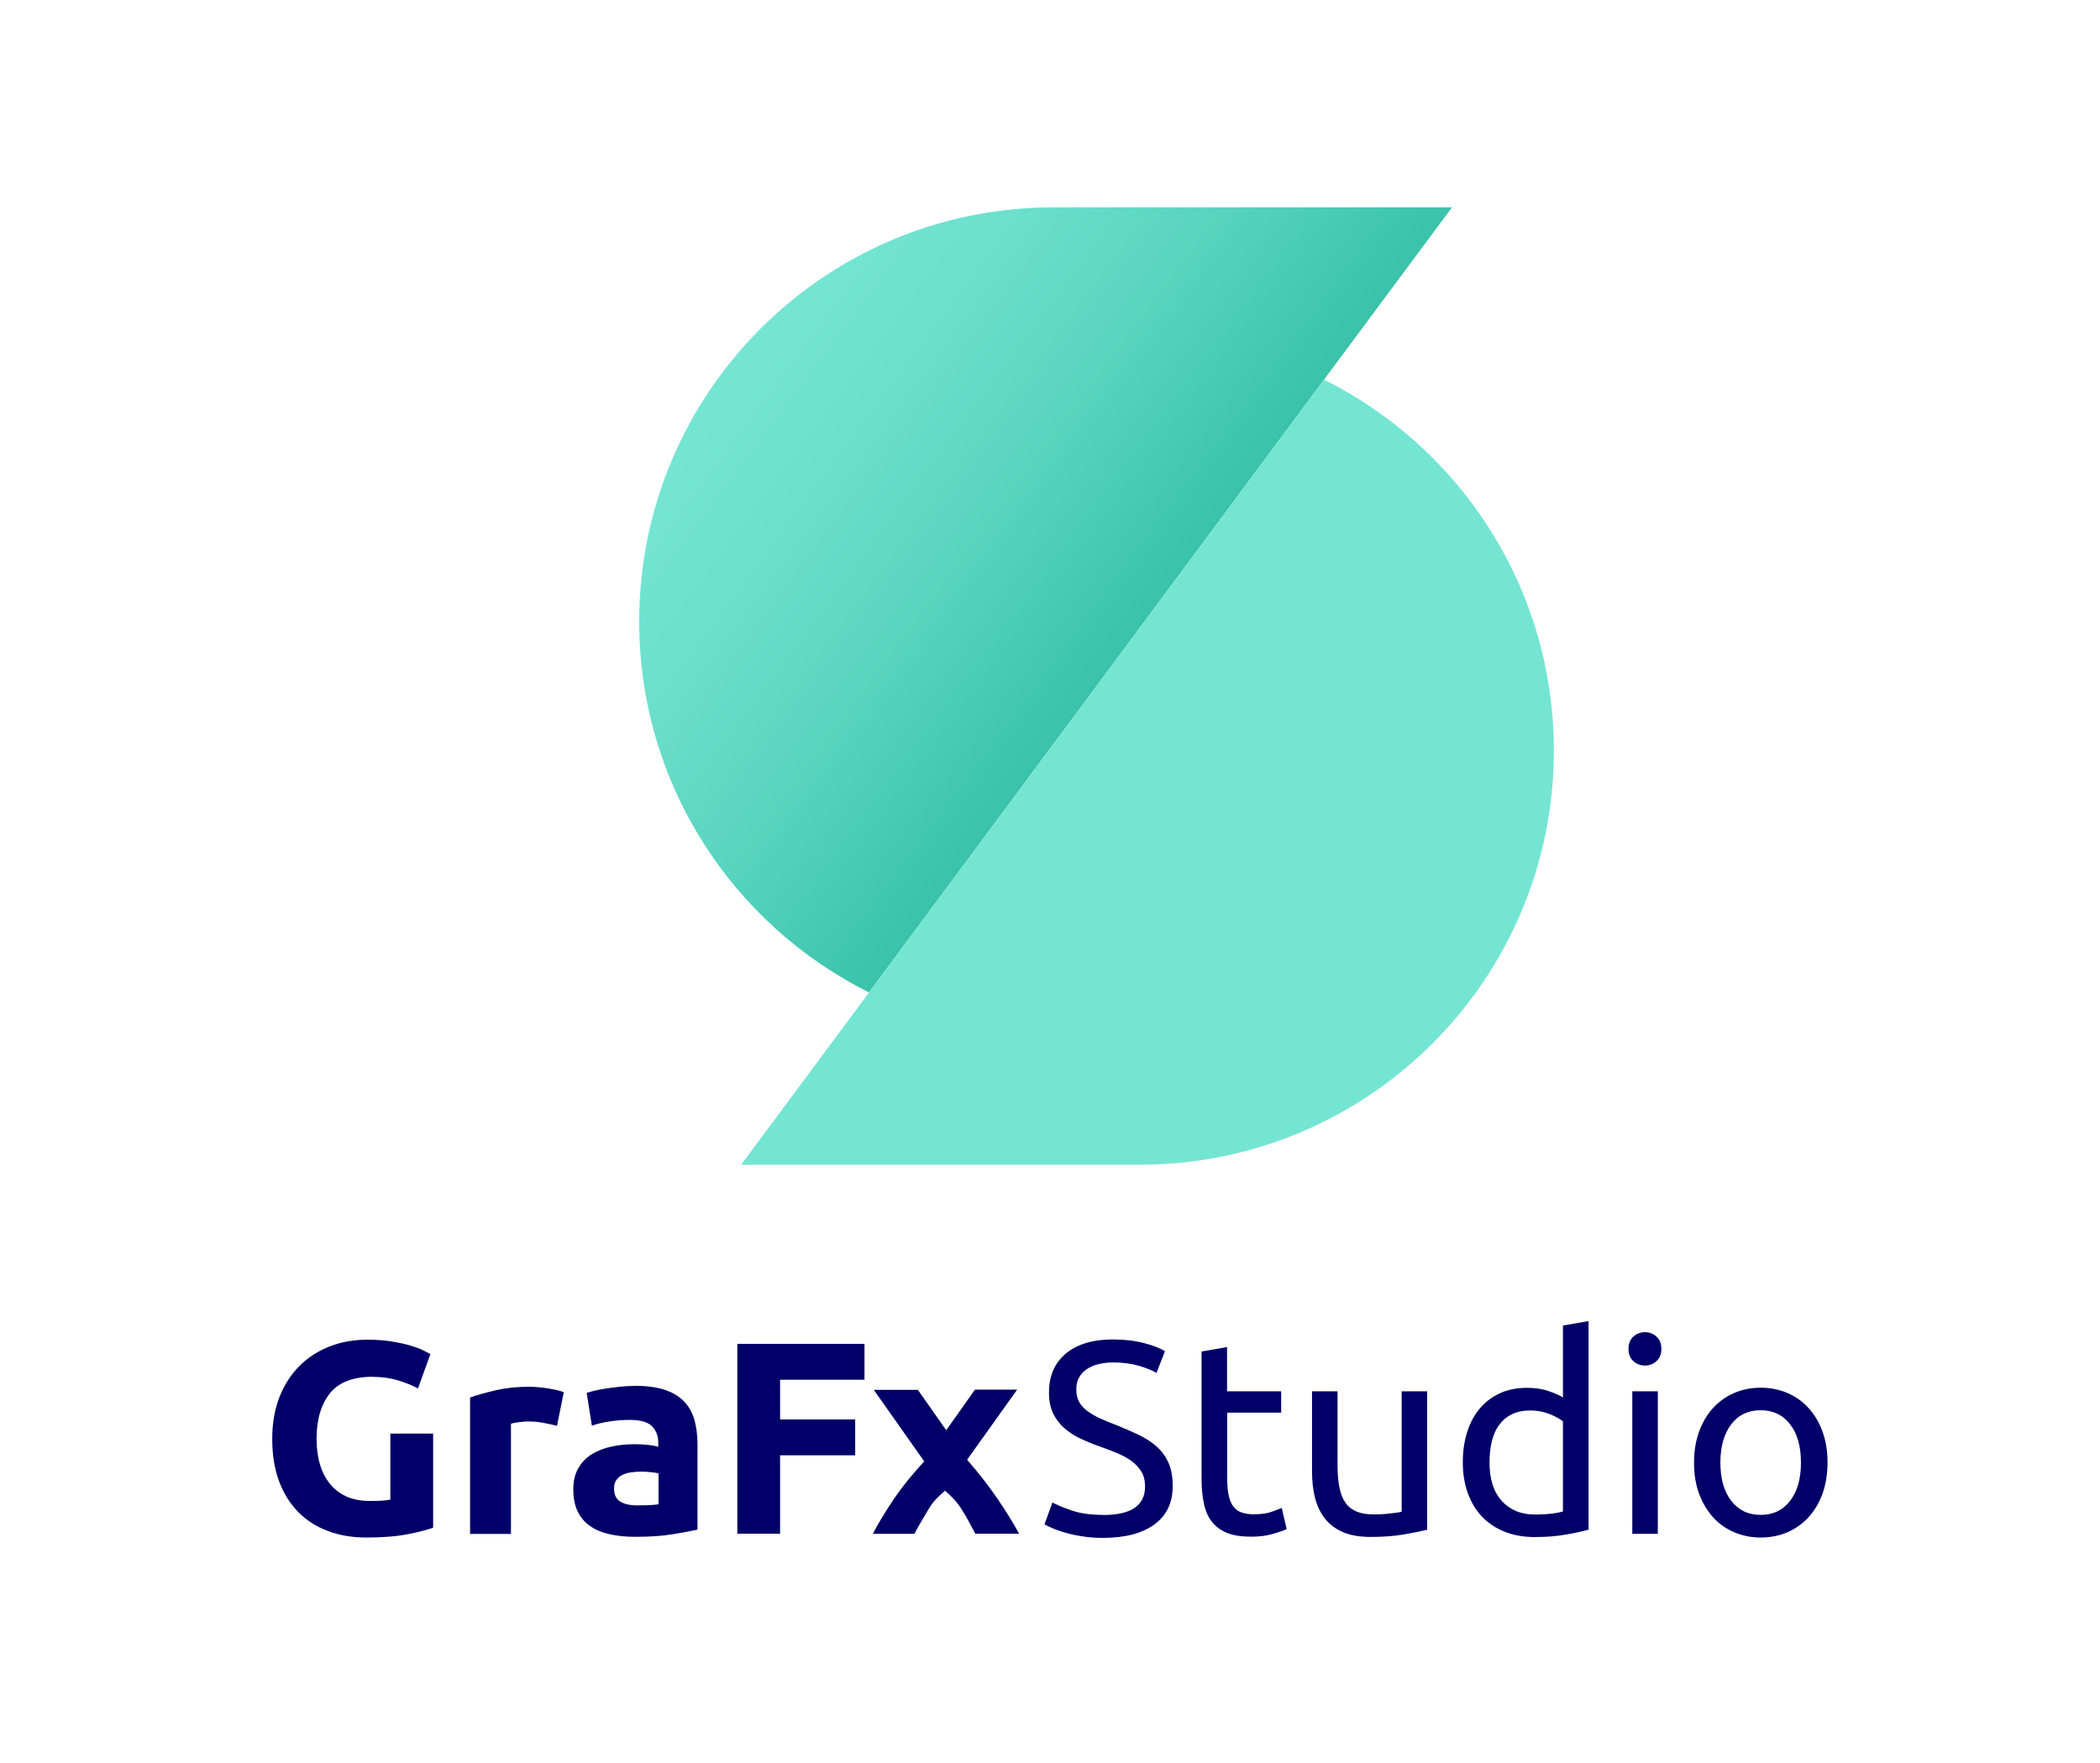 <?xml version="1.0" encoding="UTF-8"?><svg xmlns="http://www.w3.org/2000/svg" xmlns:xlink="http://www.w3.org/1999/xlink" viewBox="0 0 176.19 147.95"><defs><style>.cls-1{fill:url(#linear-gradient);}.cls-2{fill:#010068;}.cls-3{fill:#74e5d3;}.cls-4{mix-blend-mode:multiply;}.cls-5{isolation:isolate;}</style><linearGradient id="linear-gradient" x1="65.46" y1="26.94" x2="127.62" y2="73.18" gradientUnits="userSpaceOnUse"><stop offset="0" stop-color="#74e5d3"/><stop offset=".13" stop-color="#6ce0cd"/><stop offset=".32" stop-color="#57d3be"/><stop offset=".55" stop-color="#34bfa6"/><stop offset=".81" stop-color="#05a384"/><stop offset=".84" stop-color="#00a081"/></linearGradient></defs><g class="cls-5"><g id="Layer_1"><g class="cls-4"><path class="cls-2" d="M31.3,115.52c-1.67,0-2.88,.46-3.62,1.39-.74,.93-1.12,2.2-1.12,3.81,0,.78,.09,1.49,.28,2.13,.18,.64,.46,1.18,.83,1.64,.37,.46,.83,.82,1.38,1.07,.55,.25,1.2,.38,1.93,.38,.4,0,.74,0,1.02-.02,.28-.01,.53-.05,.75-.09v-5.54h3.59v7.89c-.43,.17-1.12,.35-2.07,.54-.95,.19-2.12,.29-3.52,.29-1.2,0-2.28-.18-3.25-.55s-1.81-.9-2.5-1.61c-.69-.71-1.22-1.57-1.6-2.6-.38-1.03-.56-2.2-.56-3.52s.21-2.51,.62-3.54c.41-1.03,.98-1.9,1.7-2.61s1.57-1.25,2.54-1.62,2.01-.55,3.12-.55c.75,0,1.43,.05,2.04,.15,.61,.1,1.13,.21,1.56,.34,.44,.13,.8,.26,1.08,.4,.28,.14,.49,.25,.61,.32l-1.04,2.88c-.49-.26-1.05-.49-1.69-.68-.64-.19-1.33-.29-2.08-.29Z"/><path class="cls-2" d="M46.73,119.64c-.31-.08-.67-.16-1.08-.24-.41-.08-.86-.13-1.33-.13-.21,0-.47,.02-.77,.06-.3,.04-.53,.08-.68,.13v9.25h-3.43v-11.45c.61-.21,1.34-.42,2.17-.61s1.77-.29,2.79-.29c.18,0,.41,.01,.67,.03,.26,.02,.52,.05,.78,.09,.26,.04,.52,.08,.78,.14,.26,.05,.48,.12,.67,.2l-.57,2.83Z"/><path class="cls-2" d="M53.26,116.28c1.01,0,1.86,.12,2.53,.34,.67,.23,1.21,.56,1.62,.99,.41,.43,.69,.95,.86,1.56,.17,.61,.25,1.3,.25,2.05v7.13c-.49,.11-1.17,.23-2.05,.38s-1.93,.22-3.17,.22c-.78,0-1.49-.07-2.13-.21-.64-.14-1.18-.36-1.64-.68-.46-.31-.81-.72-1.06-1.23s-.37-1.13-.37-1.86,.14-1.3,.43-1.79c.28-.49,.66-.88,1.14-1.17,.47-.29,1.02-.5,1.63-.63,.61-.13,1.25-.2,1.91-.2,.44,0,.84,.02,1.18,.06,.34,.04,.62,.09,.84,.15v-.32c0-.58-.18-1.05-.53-1.4-.35-.35-.97-.53-1.84-.53-.58,0-1.16,.04-1.73,.13s-1.06,.2-1.47,.36l-.44-2.76c.2-.06,.45-.13,.75-.2,.3-.07,.62-.13,.98-.18,.35-.05,.72-.1,1.12-.14s.79-.06,1.18-.06Zm.28,10.03c.34,0,.66,0,.97-.02,.31-.01,.55-.04,.74-.07v-2.6c-.14-.03-.34-.06-.62-.09-.28-.03-.53-.05-.76-.05-.32,0-.62,.02-.91,.06-.28,.04-.53,.11-.75,.22-.21,.11-.38,.25-.51,.44-.12,.18-.18,.41-.18,.69,0,.54,.18,.91,.54,1.12s.86,.31,1.48,.31Z"/><path class="cls-2" d="M61.86,128.7v-15.94h10.67v3.01h-7.08v3.33h6.3v3.01h-6.3v6.58h-3.59Z"/><path class="cls-2" d="M79.4,119.99l2.4-3.39h3.54l-4.2,5.88c.96,1.11,1.82,2.2,2.56,3.29s1.35,2.07,1.8,2.92h-3.67c-.12-.23-.28-.52-.46-.86-.18-.35-.39-.71-.62-1.08-.23-.38-.47-.69-.72-.96-.25-.26-.5-.5-.74-.71-.23,.2-.47,.42-.71,.66s-.47,.54-.68,.9-.43,.72-.63,1.07c-.21,.35-.39,.68-.55,.99h-3.49c.19-.38,.45-.83,.76-1.35s.66-1.07,1.04-1.62c.38-.56,.79-1.1,1.22-1.63,.44-.53,.87-1.02,1.29-1.48-.75-1.07-1.48-2.1-2.17-3.08-.69-.99-1.38-1.96-2.06-2.92h3.7l2.38,3.39Z"/><path class="cls-2" d="M92.57,127.12c2.33,0,3.5-.8,3.5-2.39,0-.49-.1-.91-.31-1.25s-.49-.64-.84-.9c-.35-.25-.76-.47-1.21-.66-.45-.18-.93-.37-1.44-.55-.58-.2-1.13-.43-1.66-.68s-.97-.55-1.36-.9c-.38-.35-.69-.76-.91-1.23-.22-.48-.33-1.05-.33-1.73,0-1.39,.48-2.48,1.43-3.27,.95-.78,2.26-1.17,3.93-1.17,.97,0,1.84,.1,2.63,.31s1.37,.43,1.74,.68l-.71,1.82c-.32-.2-.8-.39-1.44-.59-.64-.19-1.38-.29-2.22-.29-.43,0-.83,.05-1.2,.14-.37,.09-.69,.23-.97,.41-.28,.18-.5,.42-.66,.7-.16,.28-.24,.62-.24,1,0,.43,.08,.79,.25,1.08s.41,.55,.71,.77c.31,.22,.66,.43,1.07,.61,.41,.18,.85,.37,1.34,.55,.69,.28,1.32,.55,1.9,.83,.58,.28,1.07,.61,1.5,.99,.42,.38,.75,.84,.98,1.37,.23,.53,.34,1.17,.34,1.92,0,1.4-.51,2.47-1.53,3.22-1.02,.75-2.46,1.13-4.31,1.13-.63,0-1.21-.04-1.74-.13-.53-.08-1-.18-1.41-.3-.41-.12-.77-.24-1.07-.37-.3-.13-.53-.24-.7-.33l.67-1.84c.35,.2,.89,.42,1.61,.67s1.6,.37,2.64,.37Z"/><path class="cls-2" d="M102.96,116.74h4.53v1.79h-4.53v5.52c0,.6,.05,1.09,.14,1.48,.09,.39,.23,.7,.41,.92,.18,.22,.41,.38,.69,.47,.28,.09,.6,.14,.97,.14,.64,0,1.16-.07,1.55-.22,.39-.15,.66-.25,.82-.31l.41,1.77c-.21,.11-.59,.24-1.13,.4-.54,.16-1.15,.24-1.84,.24-.81,0-1.48-.1-2.01-.31s-.95-.52-1.28-.93-.55-.92-.68-1.53c-.13-.61-.2-1.31-.2-2.1v-10.67l2.14-.37v3.7Z"/><path class="cls-2" d="M119.73,128.36c-.49,.12-1.14,.25-1.94,.39-.8,.14-1.74,.21-2.79,.21-.92,0-1.69-.13-2.32-.4-.63-.27-1.13-.65-1.52-1.14-.38-.49-.66-1.07-.83-1.74-.17-.67-.25-1.41-.25-2.22v-6.72h2.14v6.26c0,1.46,.23,2.5,.69,3.13,.46,.63,1.23,.94,2.32,.94,.23,0,.47,0,.71-.02,.25-.01,.47-.03,.69-.06,.21-.02,.41-.05,.59-.07,.18-.02,.3-.05,.38-.08v-10.1h2.14v11.62Z"/><path class="cls-2" d="M131.14,111.22l2.14-.37v17.5c-.49,.14-1.12,.28-1.89,.41-.77,.14-1.65,.21-2.65,.21-.92,0-1.75-.15-2.48-.44-.74-.29-1.37-.71-1.89-1.24-.52-.54-.92-1.19-1.21-1.97-.28-.77-.43-1.64-.43-2.61s.12-1.76,.36-2.53,.59-1.43,1.05-1.98c.46-.55,1.02-.98,1.69-1.29,.67-.31,1.43-.46,2.29-.46,.69,0,1.3,.09,1.83,.28,.53,.18,.92,.36,1.18,.53v-6.05Zm0,8.05c-.26-.21-.64-.42-1.13-.62-.49-.2-1.03-.3-1.61-.3-.61,0-1.14,.11-1.58,.33-.44,.22-.79,.53-1.07,.92-.28,.39-.47,.86-.6,1.39-.12,.54-.18,1.11-.18,1.72,0,1.4,.34,2.47,1.03,3.23,.69,.76,1.61,1.14,2.76,1.14,.58,0,1.07-.03,1.46-.08,.39-.05,.69-.11,.91-.17v-7.57Z"/><path class="cls-2" d="M138.01,114.58c-.38,0-.71-.13-.98-.38-.27-.25-.4-.59-.4-1.02s.13-.77,.4-1.02c.27-.25,.59-.38,.98-.38s.71,.13,.98,.38c.27,.25,.4,.59,.4,1.02s-.13,.77-.4,1.02c-.27,.25-.59,.38-.98,.38Zm1.08,14.12h-2.14v-11.96h2.14v11.96Z"/><path class="cls-2" d="M153.33,122.72c0,.95-.14,1.81-.41,2.58-.28,.77-.66,1.43-1.16,1.98s-1.09,.98-1.78,1.28c-.69,.3-1.44,.45-2.25,.45s-1.56-.15-2.25-.45c-.69-.3-1.29-.72-1.78-1.28s-.88-1.21-1.16-1.98c-.28-.77-.41-1.62-.41-2.58s.14-1.79,.41-2.56c.28-.77,.66-1.44,1.16-1.99s1.09-.98,1.78-1.28c.69-.3,1.44-.45,2.25-.45s1.56,.15,2.25,.45c.69,.3,1.28,.72,1.78,1.28s.89,1.22,1.16,1.99c.28,.77,.41,1.63,.41,2.56Zm-2.23,0c0-1.35-.3-2.42-.91-3.21-.61-.79-1.43-1.18-2.47-1.18s-1.87,.39-2.47,1.18-.91,1.86-.91,3.21,.3,2.42,.91,3.21,1.43,1.18,2.47,1.18,1.87-.39,2.47-1.18c.61-.79,.91-1.86,.91-3.21Z"/></g><path class="cls-1" d="M121.82,17.4h-33.44c-19.19,0-34.75,15.56-34.75,34.75,0,13.63,7.85,25.43,19.28,31.12L121.82,17.4Z"/><path class="cls-3" d="M62.18,97.73h33.44c19.19,0,34.75-15.56,34.75-34.75,0-13.63-7.85-25.43-19.28-31.12L62.18,97.73Z"/></g></g></svg>